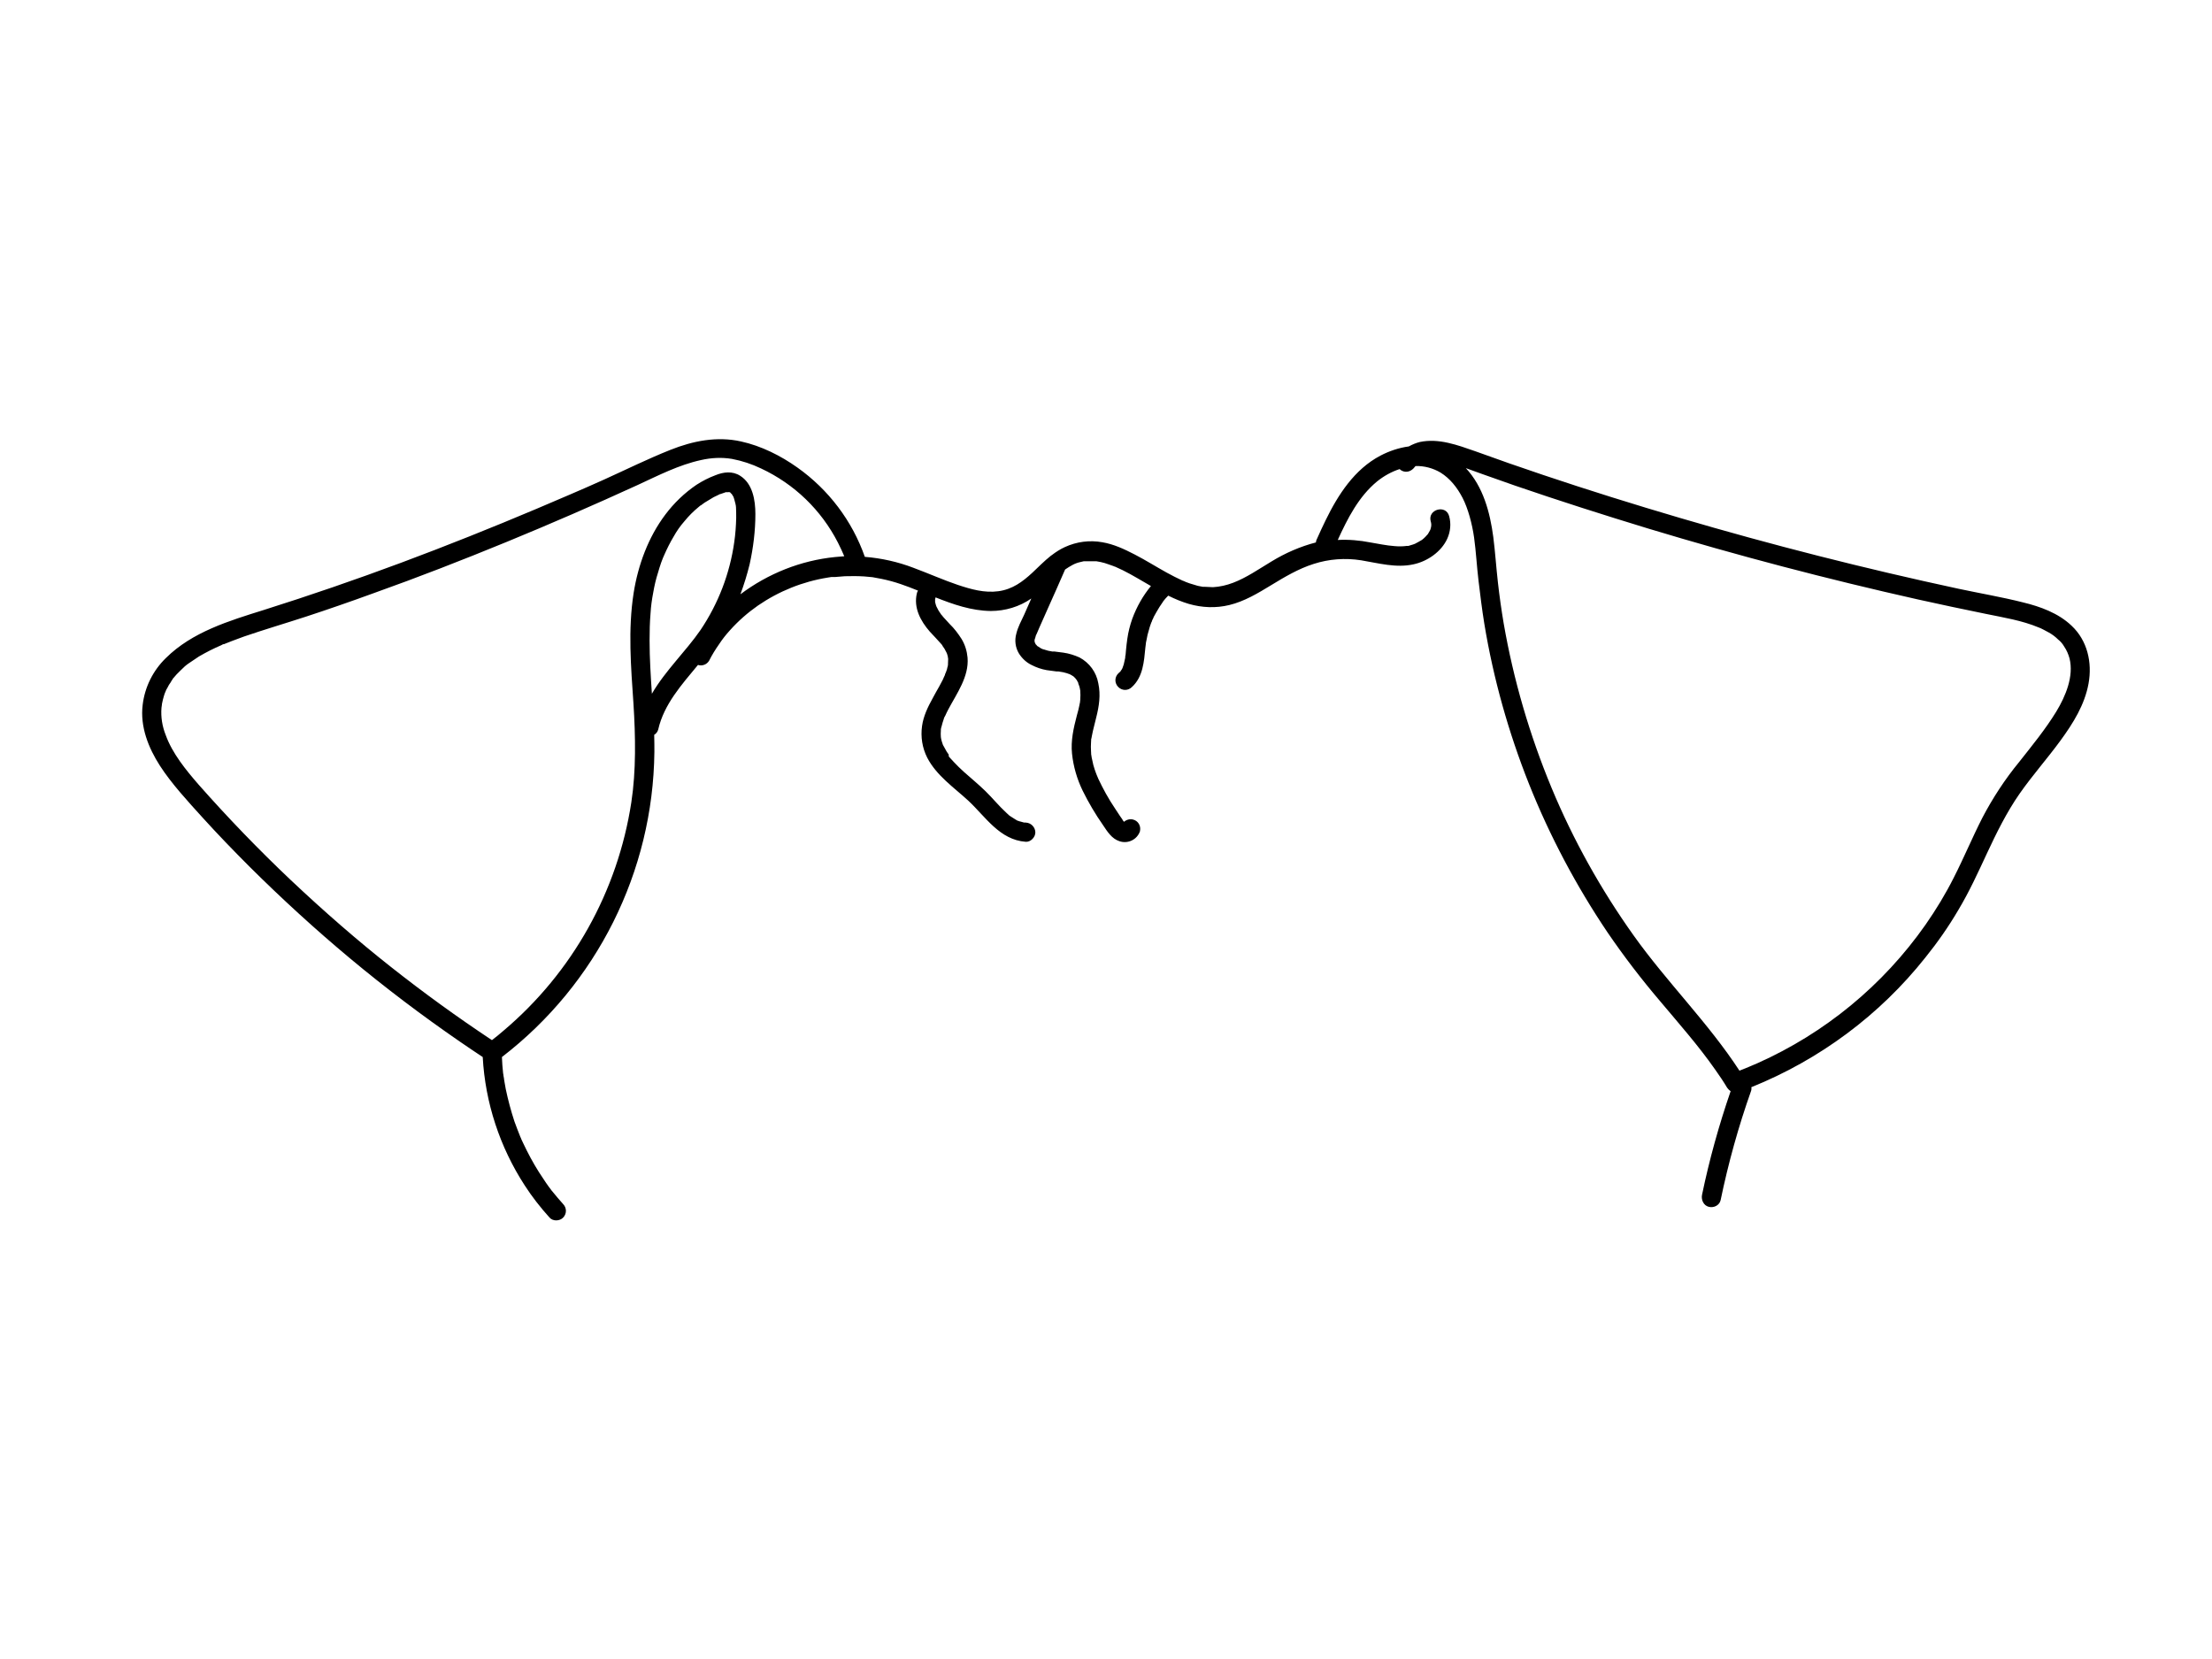 <?xml version="1.0" encoding="utf-8"?>
<!-- Generator: Adobe Illustrator 24.2.3, SVG Export Plug-In . SVG Version: 6.00 Build 0)  -->
<svg version="1.1" id="f8317eda-d50e-453f-83cc-3c1a32920799"
	 xmlns="http://www.w3.org/2000/svg" xmlns:xlink="http://www.w3.org/1999/xlink" x="0px" y="0px" viewBox="0 0 1152 864"
	 style="enable-background:new 0 0 1152 864;" xml:space="preserve">
<path d="M1078.9,325.9c-6.9-6.6-16.3-10-25.4-12.2c-11.1-2.8-22.4-4.7-33.6-7.1c-48.8-10.5-97.2-22.8-145.1-36.9
	c-23.8-7-47.5-14.4-71-22.3c-11.9-4-23.7-8.1-35.5-12.4c-9.2-3.2-19-6.9-28.9-4.8c-2,0.5-3.9,1.3-5.7,2.3
	c-5.2,0.7-10.2,2.4-14.8,4.8c-13.5,7.1-22,20.3-28.5,33.6c-1.6,3.2-3.1,6.6-4.6,9.9c-0.3,0.5-0.4,1.1-0.5,1.7
	c-8.1,2.1-15.9,5.5-23.1,9.9c-6.5,3.9-13.1,8.5-20,11.1c-3.4,1.3-6.9,2.1-10.5,2.3l-4.3-0.2h-1l-2.6-0.5l-4.3-1.3l-1.9-0.7l-1.1-0.5
	l-0.6-0.2c-2.8-1.3-5.6-2.7-8.3-4.2c-5.6-3.1-11-6.5-16.6-9.4c-5.6-2.9-11-5.4-16.9-6.4c-6.6-1.2-13.4-0.3-19.5,2.5
	c-2.4,1.1-4.6,2.5-6.7,4.1l-0.7,0.5c-3.4,2.7-6.5,5.9-9.6,8.8c-5.1,4.7-10.3,8.6-17.6,9.6s-14.3-1-21.2-3.3s-15.3-6-23.1-8.9
	c-8.1-3.1-16.6-5-25.3-5.7c-6.6-18.8-18.9-35-35.1-46.5c-8.7-6.2-18.9-11.3-29.4-13.6c-12.5-2.8-25-0.3-36.8,4.4
	c-11.8,4.7-23.1,10.3-34.6,15.5C303,255,291.1,260,279.4,265c-23.2,9.8-46.7,19.2-70.3,28c-23.6,8.8-47.7,17.1-71.8,24.7
	c-17.9,5.6-37.2,11.4-50.9,25c-6.7,6.5-11,15.1-12.1,24.4c-1.4,11.3,3,22.4,9,31.7c6,9.3,14.5,18.5,22.3,27.1
	c7.8,8.6,16.1,17.2,24.4,25.5c16.8,16.7,34.3,32.7,52.4,47.8c18.1,15.1,37.4,29.7,57,43.2c4,2.8,8,5.4,12,8.1
	c1.3,23.8,8.9,46.9,21.9,66.9c3.8,5.9,8.2,11.5,12.9,16.7c1.7,2,5.3,1.9,7.1,0c1.9-2,1.9-5,0-7c-2-2.2-3.8-4.4-5.7-6.7
	c0-0.1-0.1-0.1-0.1-0.2h-0.1l-0.5-0.7l-1.2-1.6c-0.9-1.3-1.8-2.5-2.6-3.8c-3.3-4.8-6.2-9.8-8.8-15l-1.8-3.7l-0.9-1.9l-0.4-1
	c0-0.1-0.1-0.2-0.2-0.4c-1.1-2.7-2.1-5.4-3.1-8.1c-1.8-5.5-3.3-11.1-4.5-16.8c-0.3-1.5-0.5-3-0.8-4.5c-0.1-0.8-0.2-1.7-0.4-2.5V560
	c-0.1-0.4-0.1-0.8-0.2-1.2c-0.3-2.8-0.5-5.5-0.6-8.3c49.4-38,78.7-96.5,79.4-158.8c0-3,0-6-0.1-9c1-0.6,1.8-1.6,2.1-2.8
	c3-13.1,12.1-23.2,20.7-33.6c2.2,0.7,4.6-0.2,5.8-2.2c1.5-3,3.3-5.9,5.2-8.6c1.7-2.6,3.6-5,5.7-7.3c4.3-4.8,9.2-9.1,14.5-12.8
	c10.9-7.5,23.3-12.5,36.4-14.6l1.9-0.3h2l5-0.4c3.4-0.1,6.7-0.1,10,0.1l4.4,0.4l4.8,0.9c3.4,0.7,6.7,1.6,9.9,2.7c3,1,6,2.2,9,3.4
	c-0.3,0.4-0.5,0.9-0.6,1.4c-1.8,7.5,1.9,14.4,6.7,19.9c2,2.2,4.1,4.3,6,6.5l0.5,0.6c0,0.1,0,0.1,0.1,0.1v0.2l1.1,1.6l0.9,1.7
	c0.1,0.1,0.1,0.1,0.1,0.2c0.2,0.3,0.3,0.7,0.4,1c0.2,0.5,0.3,1.1,0.4,1.6v0.4c0.1,0.1,0.1,0.2,0.1,0.3c0,0.9-0.1,1.7-0.1,2.6v0.6
	c-0.1,0.2-0.1,0.4-0.1,0.6c-0.2,0.5-0.3,1.1-0.4,1.6l-0.6,1.7c-0.2,0.4-0.4,0.8-0.5,1.2c0.1-0.1,0.1-0.1,0,0.2c0,0-0.1,0.1-0.1,0.1
	c0,0,0,0,0,0c0,0,0,0.1,0,0.1l-0.3,0.6L491,354l-1.8,3.4c-1.2,2.1-2.4,4.2-3.5,6.3c-2.5,4.5-4.8,9.3-5.5,14.4
	c-0.8,5.6,0.1,11.4,2.7,16.5c4.8,9.3,13.9,15.5,21.4,22.4c9,8.4,16.3,20.4,29.9,21.4c2.6,0.2,5.1-2.5,5-5c-0.1-2.7-2.3-4.9-5-5
	c-0.4-0.1-1.4-0.3-0.1,0h-0.7l-1.8-0.5l-0.8-0.2l-0.4-0.2h-0.3l-0.9-0.5l-3-1.9l-0.7-0.5l-1.6-1.5c-3.8-3.5-7-7.5-10.7-11.1
	c-3.7-3.6-7.5-6.7-11.2-10c-1.9-1.7-3.6-3.4-5.3-5.2l-2.3-2.5c0-0.1-0.2-0.3-0.3-0.4V393l-1.1-1.6l-1.6-2.9l-0.3-0.5l-0.6-1.8
	c-0.1-0.5-0.3-1-0.4-1.6c0-0.2,0-0.4-0.1-0.6c-0.1-1.2-0.1-2.4,0-3.6v-0.6c0.1-0.5,0.2-1.1,0.4-1.6c0.3-1.2,0.6-2.3,1-3.4l0.3-1
	c0.1-0.1,0.1-0.2,0.2-0.4l0.4-0.7c0.5-1.1,1-2.2,1.6-3.3c4.4-8.3,10.8-17,10-26.9c-0.3-3.4-1.3-6.7-3.1-9.7
	c-1.8-2.8-3.8-5.5-6.2-7.8l-3.3-3.6l-0.8-1c-0.1,0-0.1,0-0.1-0.1l-0.2-0.2l-1.4-2.1l-1.1-2.1c-0.2-0.5-0.4-1.1-0.5-1.6
	c-0.1-0.2-0.1-0.5-0.2-0.7V312c0.1-0.2,0.1-0.4,0.2-0.6v-0.3c9.3,3.7,18.8,7,28.8,7.1c7.5,0,14.9-2.2,21.1-6.5l-3.7,8.4
	c-1.5,3.2-3.3,6.5-4.1,9.9c-1,3.5-0.5,7.3,1.4,10.4c1.6,2.5,3.8,4.6,6.5,5.9c2.5,1.3,5.1,2.2,7.9,2.7l5.2,0.7h1l2.4,0.4l1.9,0.5
	l1.1,0.4h0.1c0.5,0.2,1,0.5,1.5,0.8l0.8,0.5l0.3,0.3l0.7,0.7l0.4,0.6h0.1l0.5,0.9l0.3,0.6h0.1c-0.1,0.5,0.5,1.5,0.6,2
	c0.2,0.6,0.3,1.2,0.4,1.8c0.1,0.3,0.1,0.5,0.1,0.8c0.1,1.3,0.1,2.7,0,4c0,0.4,0,0.7-0.1,1.1v0.4c-0.1,0.6-0.3,1.3-0.4,2
	s-0.8,3.5-1.3,5.2c-1.7,6.5-3.2,13-2.5,19.8c0.7,6.7,2.6,13.2,5.5,19.2c3.1,6.3,6.7,12.4,10.7,18.1c2.2,3.3,4.5,7,8.5,8.3
	c4.4,1.5,9.2-0.8,10.7-5.2v-0.1c0.6-2.7-1-5.4-3.7-6c-1.6-0.4-3.4,0.1-4.6,1.2c0-0.1,0-0.1-0.1-0.1s-0.3-0.5-0.4-0.5
	c-0.2-0.2-0.3-0.5-0.4-0.7l-1.2-1.7l-2.7-4.1c-3.3-4.9-6.1-10-8.6-15.3l-0.2-0.5l-0.3-0.7c-0.3-0.6-0.5-1.3-0.8-2s-0.9-2.6-1.3-4
	l-0.9-4.1c0-0.3-0.1-0.6-0.1-0.9c0-0.1-0.1-0.1-0.1-0.2c0-0.1-0.1-1.4-0.1-2.1c-0.1-1.4-0.1-2.9,0-4.3c0-0.6,0.1-1.3,0.1-2
	c0.1-0.1,0.1-0.1,0.1-0.2l0.3-1.6c0.6-3.2,1.5-6.2,2.2-9.3c1.5-5.9,2.4-11.8,1.1-17.8c-1-5.8-4.6-10.7-9.8-13.5
	c-2.7-1.2-5.5-2.1-8.4-2.5l-4.7-0.6H548l-2.1-0.4l-1.7-0.5l-0.6-0.2h-0.2c-0.2-0.1-0.4-0.2-0.5-0.2l-0.7-0.3l-1.7-1.1h-0.1l-0.4-0.4
	l-0.4-0.5h-0.1l-0.3-0.5v-0.3H539v-0.2c-0.1-0.1-0.1-0.4-0.2-0.6v-0.9c0.3-0.8,0.5-1.5,0.7-2.3c0.1-0.2,0.2-0.4,0.3-0.6l0.4-0.9
	l1.2-2.8l4.4-9.9c3-6.7,6-13.4,8.9-20.1c1.3-0.9,2.6-1.7,3.9-2.4c1.3-0.7,2.7-1.2,4.1-1.5l1.7-0.4h6.6l2.2,0.4
	c1.4,0.3,2.8,0.7,4.1,1.2l2,0.7l1.1,0.4c0,0.1,0,0.1,0.1,0.1h0.2l4.1,1.9c5,2.5,9.7,5.4,14.6,8.2c-4.2,5.1-7.4,10.8-9.7,17
	c-1.2,3.4-2.1,6.9-2.6,10.5c-0.3,2-0.5,4-0.7,6s-0.1,1.5-0.2,2.3c-0.1,0.4-0.2,0.9-0.2,1.3v0.3c-0.2,1-0.4,1.9-0.6,2.7
	c-0.1,0.5-0.2,1-0.4,1.4c-0.1,0.1-0.2,0.8-0.3,0.9l-0.3,0.7c-0.2,0.4-0.4,0.7-0.7,1c0,0.2-0.1,0.3-0.2,0.4l-1.1,1c-2,2-2,5.1,0,7.1
	s5.1,2,7.1,0c5.8-5.3,6.3-13.3,7-20.5l0.3-2.4v-0.2l0.3-1.4c0.3-1.8,0.7-3.6,1.3-5.4c0.2-0.9,0.5-1.7,0.8-2.6
	c0.1-0.4,0.3-0.7,0.4-1.1l0.3-0.6c0.1-0.2,0.1-0.5,0.2-0.7l0.3-0.5l0.5-1.2l1.4-2.5c1-1.8,2.1-3.5,3.3-5.2l0.3-0.5
	c0.1,0,0.1,0,0.1-0.1l0.9-1.1l1.5-1.6c3.4,1.7,7,3.2,10.7,4.3c6.9,2,14.1,2.3,21.1,0.6c7.9-1.9,15-6.2,21.9-10.4
	c6.9-4.2,14.1-8.5,22-11c8-2.6,16.5-3.2,24.8-1.9c9,1.5,18.2,4.1,27.2,2.1c7.2-1.5,14.5-6.5,17.6-13.3c1.7-3.7,2.1-7.9,1-11.8
	c-1.6-6.2-11.3-3.6-9.6,2.7c0.3,0.9,0.4,1.9,0.2,2.9l-0.3,1.2c-0.1,0.2-0.2,0.5-0.3,0.7l-1.1,1.9l-0.3,0.3l-0.9,1
	c-0.6,0.6-1.2,1.2-1.9,1.7c-1.2,0.7-2.4,1.4-3.6,2c-0.7,0.3-1.4,0.5-2.1,0.7l-1.3,0.4h-0.8c-2.2,0.3-4.3,0.3-6.5,0.1
	c-4.2-0.3-8.3-1.2-12.5-1.9c-5.6-1.1-11.3-1.6-17-1.3c5.1-11.2,10.9-22.6,20.5-30.5c3.5-2.8,7.4-5,11.7-6.4l0.9,0.7
	c2.6,1.5,5.3,0.4,6.9-1.7l0.5-0.6h0.1c4.5-0.1,9,1.1,12.9,3.4c5,3.1,8.7,7.8,11.5,13.2c2.8,5.4,5,13.5,6,20.7s1.4,14.9,2.3,22.4
	s1.8,14.9,3,22.3c4.7,28.6,12.6,56.7,23.3,83.6c10.8,27.1,24.6,53.1,40.9,77.3c8.4,12.3,17.5,24.2,27.2,35.6
	c9.9,11.8,20.1,23.3,28.9,35.9c2.2,3.1,4.3,6.2,6.2,9.4c0.5,0.7,1.1,1.3,1.8,1.8c-6.1,17.7-11.1,35.7-14.9,54
	c-0.5,2.6,0.8,5.5,3.5,6.2s5.6-0.8,6.2-3.5c4-19.3,9.3-38.4,15.9-57c0.2-0.6,0.2-1.2,0.1-1.8c35.5-14.3,66.8-37.5,90.6-67.5
	c6.3-7.8,12.1-16.1,17.2-24.8c5.7-9.5,10.3-19.6,15-29.7c4.7-10.1,10.2-21.3,17-31s14.3-18.1,21.1-27.4s12.7-18.8,14.7-29.8
	S1087.1,333.6,1078.9,325.9z M382.4,282.3c-2.3,16.4-8.3,32-17.5,45.7c-7.7,11.2-18.3,21.1-25.4,33.3c-0.6-9.2-1.2-18.4-1.2-27.7
	c0-4.8,0.1-9.5,0.5-14.2c0.2-3.6,0.7-7.2,1.4-10.8c0.6-3.5,1.4-7,2.5-10.4c0.5-1.7,1-3.4,1.6-5.1c0.6-1.7,1.3-3.4,1.7-4.2
	c1.4-3.2,3-6.4,4.8-9.4c1.6-2.9,3.5-5.6,5.7-8.1c2.2-2.7,4.7-5.2,7.4-7.4l0.7-0.6l0.3-0.2h0.1l1.9-1.4l4.8-2.9l2.1-1l1.2-0.6h0.2
	l2.9-1h0.3c0,0.1,0.2,0.1,0.8,0h0.7l0.6,0.3c-0.3-0.1,0.4,0.6,0.6,0.7l0.3,0.5l0.5,0.8c0,0.1,0,0.1,0.1,0.2c0,0.1,0,0.2,0.1,0.3
	c0.1,0.4,0.3,0.8,0.4,1.3l0.6,2.3c0,0.2,0,0.4,0.1,0.5c0,0.1,0.1,0.9,0.1,1c0.1,1.8,0.1,3.7,0.1,5.6
	C383.3,274,383,278.2,382.4,282.3z M434.9,290.1c-17.9,1.8-34.9,8.6-49.3,19.4c1.9-5.1,3.5-10.3,4.8-15.6c1.9-8.6,3-17.4,3-26.2
	c0-7.2-1.4-15.8-7.9-19.9c-4-2.6-8.8-2-12.9-0.3c-3.5,1.3-6.8,3-9.9,5c-6.2,4.2-11.7,9.5-16.2,15.5c-8.9,11.8-14.2,26.3-16.5,40.8
	c-3,19.1-1.4,38.5-0.1,57.6c1.1,17.1,1.4,35.1-1.1,51.4c-7.1,46.4-30.7,88.7-66.6,119c-2.1,1.8-4,3.4-6,4.9
	c-18.1-12-35.6-24.7-52.7-38.2s-34.4-28.5-52.1-45.2c-16.7-15.8-32.7-32.4-47.9-49.6c-6.7-7.7-13.8-16.4-17.2-25.9
	c-1.8-4.5-2.6-9.4-2.2-14.2c0-0.2,0.2-1.4,0.2-1.4c0-0.4,0.1-0.9,0.2-1.3c0.2-1.1,0.5-2.1,0.8-3.2c0.2-0.8,0.5-1.6,0.8-2.3
	c0.2-0.3,0.3-0.7,0.4-1l0.8-1.4c0.4-0.9,0.9-1.7,1.5-2.5l0.7-1.2l0.4-0.5v-0.2c0.1,0,0.1,0,0.1-0.1c1.3-1.6,2.6-3,4.1-4.4l2.2-2.1
	l1.1-0.9l0.3-0.2l0.4-0.3l5.5-3.7c3.8-2.2,7.7-4.2,11.7-5.9l0.9-0.5h0.4l1-0.4l3.3-1.3l6.2-2.3c10.8-3.7,21.7-6.9,32.4-10.4
	s23.4-7.9,34.9-12.1c23.3-8.3,46.4-17.3,69.3-26.7s45.9-19.4,68.6-29.8c10.6-4.9,21.3-10.4,32.8-12.9c5.3-1.2,10.7-1.5,16.1-0.6
	c5.3,1,10.4,2.7,15.2,5c17.3,8.1,31.3,21.6,40,38.6c1.3,2.5,2.3,4.8,3.3,7.1L434.9,290.1z M1070.9,370.6
	c-5.7,9.3-12.6,17.7-19.3,26.2c-7.4,9-13.8,18.8-19.2,29.1c-5.2,10.2-9.6,20.8-14.8,31c-4.3,8.6-9.3,16.8-14.8,24.7
	c-22.1,31.5-52.3,56.4-87.5,72.1c-3.1,1.4-6.2,2.6-9.4,3.9c-16.3-25-37.8-46.1-55.1-70.4c-17.1-24-31.5-49.8-42.8-77
	c-11.4-27.5-19.8-56.2-24.9-85.6c-1.2-7.1-2.2-14.2-3-21.3c-0.9-7.9-1.4-15.8-2.4-23.6c-1.7-12.9-5.3-26.3-14.3-35.9l8.6,3.1l17,6
	c23,7.9,46.2,15.3,69.5,22.4c46.3,14,93.1,26.3,140.4,36.9c11.7,2.6,23.5,5.1,35.3,7.5c9.2,1.9,18.8,3.4,27.6,7.1l1,0.4l1.4,0.7
	l2.8,1.5c1.8,1,3.4,2.2,4.8,3.6c1.3,1,2.4,2.3,3.2,3.7c1.3,1.9,2.2,4,2.8,6.2C1080.1,352.2,1075.8,362.5,1070.9,370.6z"/>
</svg>
